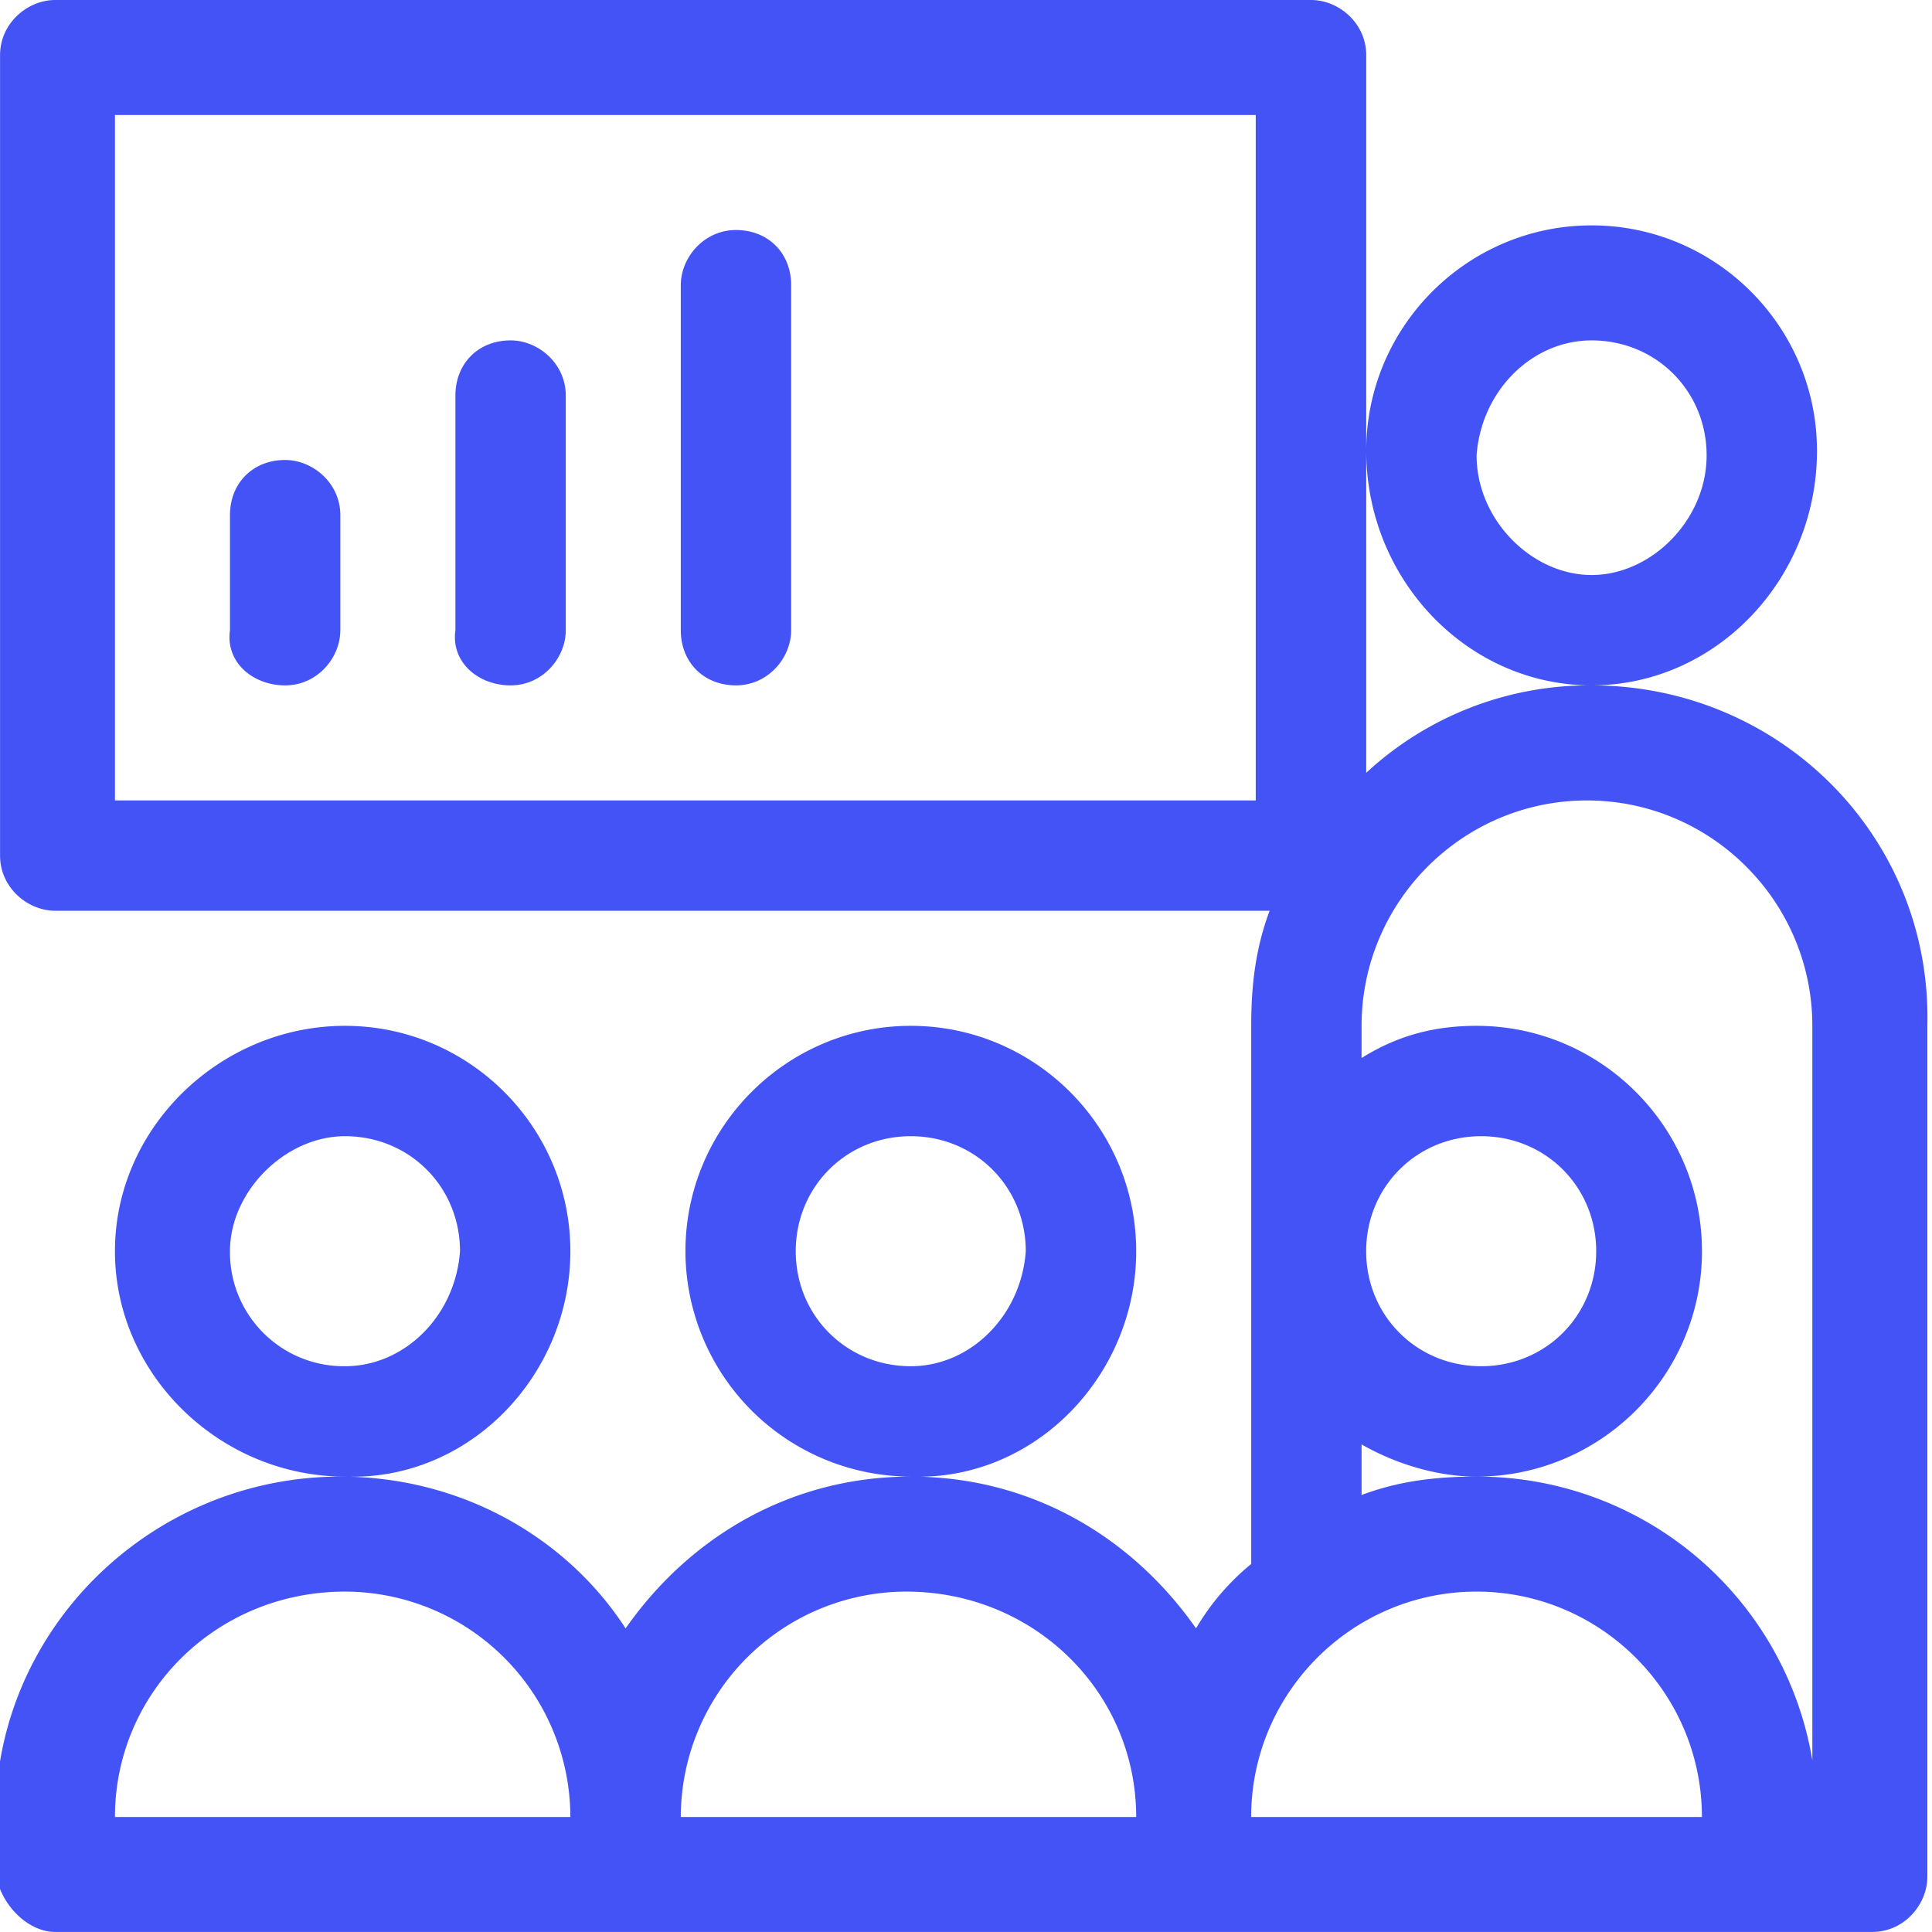 <svg xmlns="http://www.w3.org/2000/svg" viewBox="0 0 32 32"><g class="nc-icon-wrapper"><path fill="#4453f6" d="M4.723 11.352c.533 0 .914-.457.914-.914V8.533c0-.533-.457-.914-.914-.914-.533 0-.914.381-.914.914v1.905c-.076.533.381.914.914.914zm3.734 0c.533 0 .914-.457.914-.914V6.552c0-.533-.457-.914-.914-.914-.533 0-.914.381-.914.914v3.886c-.076.533.381.914.914.914zm3.733 0c.533 0 .914-.457.914-.914V4.724c0-.533-.381-.914-.914-.914s-.914.457-.914.914v5.714c0 .533.381.914.914.914zm-2.743 9.372c0-2.057-1.676-3.733-3.733-3.733s-3.81 1.676-3.81 3.733c0 2.057 1.752 3.733 3.81 3.733 2.057.076 3.733-1.676 3.733-3.733zm-3.733 1.905a1.886 1.886 0 0 1-1.905-1.905c0-.99.914-1.905 1.905-1.905 1.067 0 1.905.838 1.905 1.905-.076 1.067-.914 1.905-1.905 1.905zm13.105-1.905c0-2.057-1.676-3.733-3.733-3.733s-3.733 1.676-3.733 3.733a3.739 3.739 0 0 0 3.733 3.733c2.057.076 3.733-1.676 3.733-3.733zm-3.734 1.905c-1.067 0-1.905-.838-1.905-1.905s.838-1.905 1.905-1.905c1.067 0 1.905.838 1.905 1.905-.076 1.067-.914 1.905-1.905 1.905zm11.277-11.277a5.435 5.435 0 0 0-3.733 1.448V.914c0-.533-.457-.914-.914-.914H.915C.458 0 .001.381.001.914v13.257c0 .533.457.914.914.914h20.114c-.229.61-.305 1.219-.305 1.905v8.914a4.001 4.001 0 0 0-.914 1.067c-1.067-1.524-2.743-2.514-4.724-2.514s-3.657.99-4.724 2.514c-.99-1.524-2.743-2.514-4.724-2.514-3.124 0-5.714 2.514-5.714 5.638v.914c.076.533.533.99.99.99h30.095c.533 0 .914-.457.914-.914V16.99c.076-3.124-2.438-5.638-5.562-5.638zm-5.639 1.905H1.904V1.905h18.895v11.352h-.076zM1.904 30.095c0-2.057 1.676-3.733 3.81-3.733a3.739 3.739 0 0 1 3.733 3.733H1.904zm9.372 0a3.739 3.739 0 0 1 3.733-3.733c2.133 0 3.81 1.676 3.81 3.733h-7.543zm9.447 0c0-2.057 1.676-3.733 3.733-3.733s3.733 1.676 3.733 3.733h-7.467zm9.372 0a5.625 5.625 0 0 0-5.638-5.638c-.686 0-1.295.076-1.905.305v-.838c.533.305 1.219.533 1.905.533 2.057 0 3.733-1.676 3.733-3.733s-1.676-3.733-3.733-3.733c-.686 0-1.295.152-1.905.533v-.533c0-2.057 1.676-3.733 3.733-3.733s3.733 1.676 3.733 3.733v13.105h.076zm-7.467-9.371c0-1.067.838-1.905 1.905-1.905s1.905.838 1.905 1.905c0 1.067-.838 1.905-1.905 1.905s-1.905-.838-1.905-1.905zm3.734-9.372c2.057 0 3.733-1.752 3.733-3.886 0-2.057-1.676-3.733-3.733-3.733s-3.733 1.676-3.733 3.733c0 2.133 1.676 3.886 3.733 3.886zm0-5.714c1.067 0 1.905.838 1.905 1.905s-.914 1.981-1.905 1.981c-.99 0-1.905-.914-1.905-1.981.076-1.067.914-1.905 1.905-1.905z"></path></g></svg>